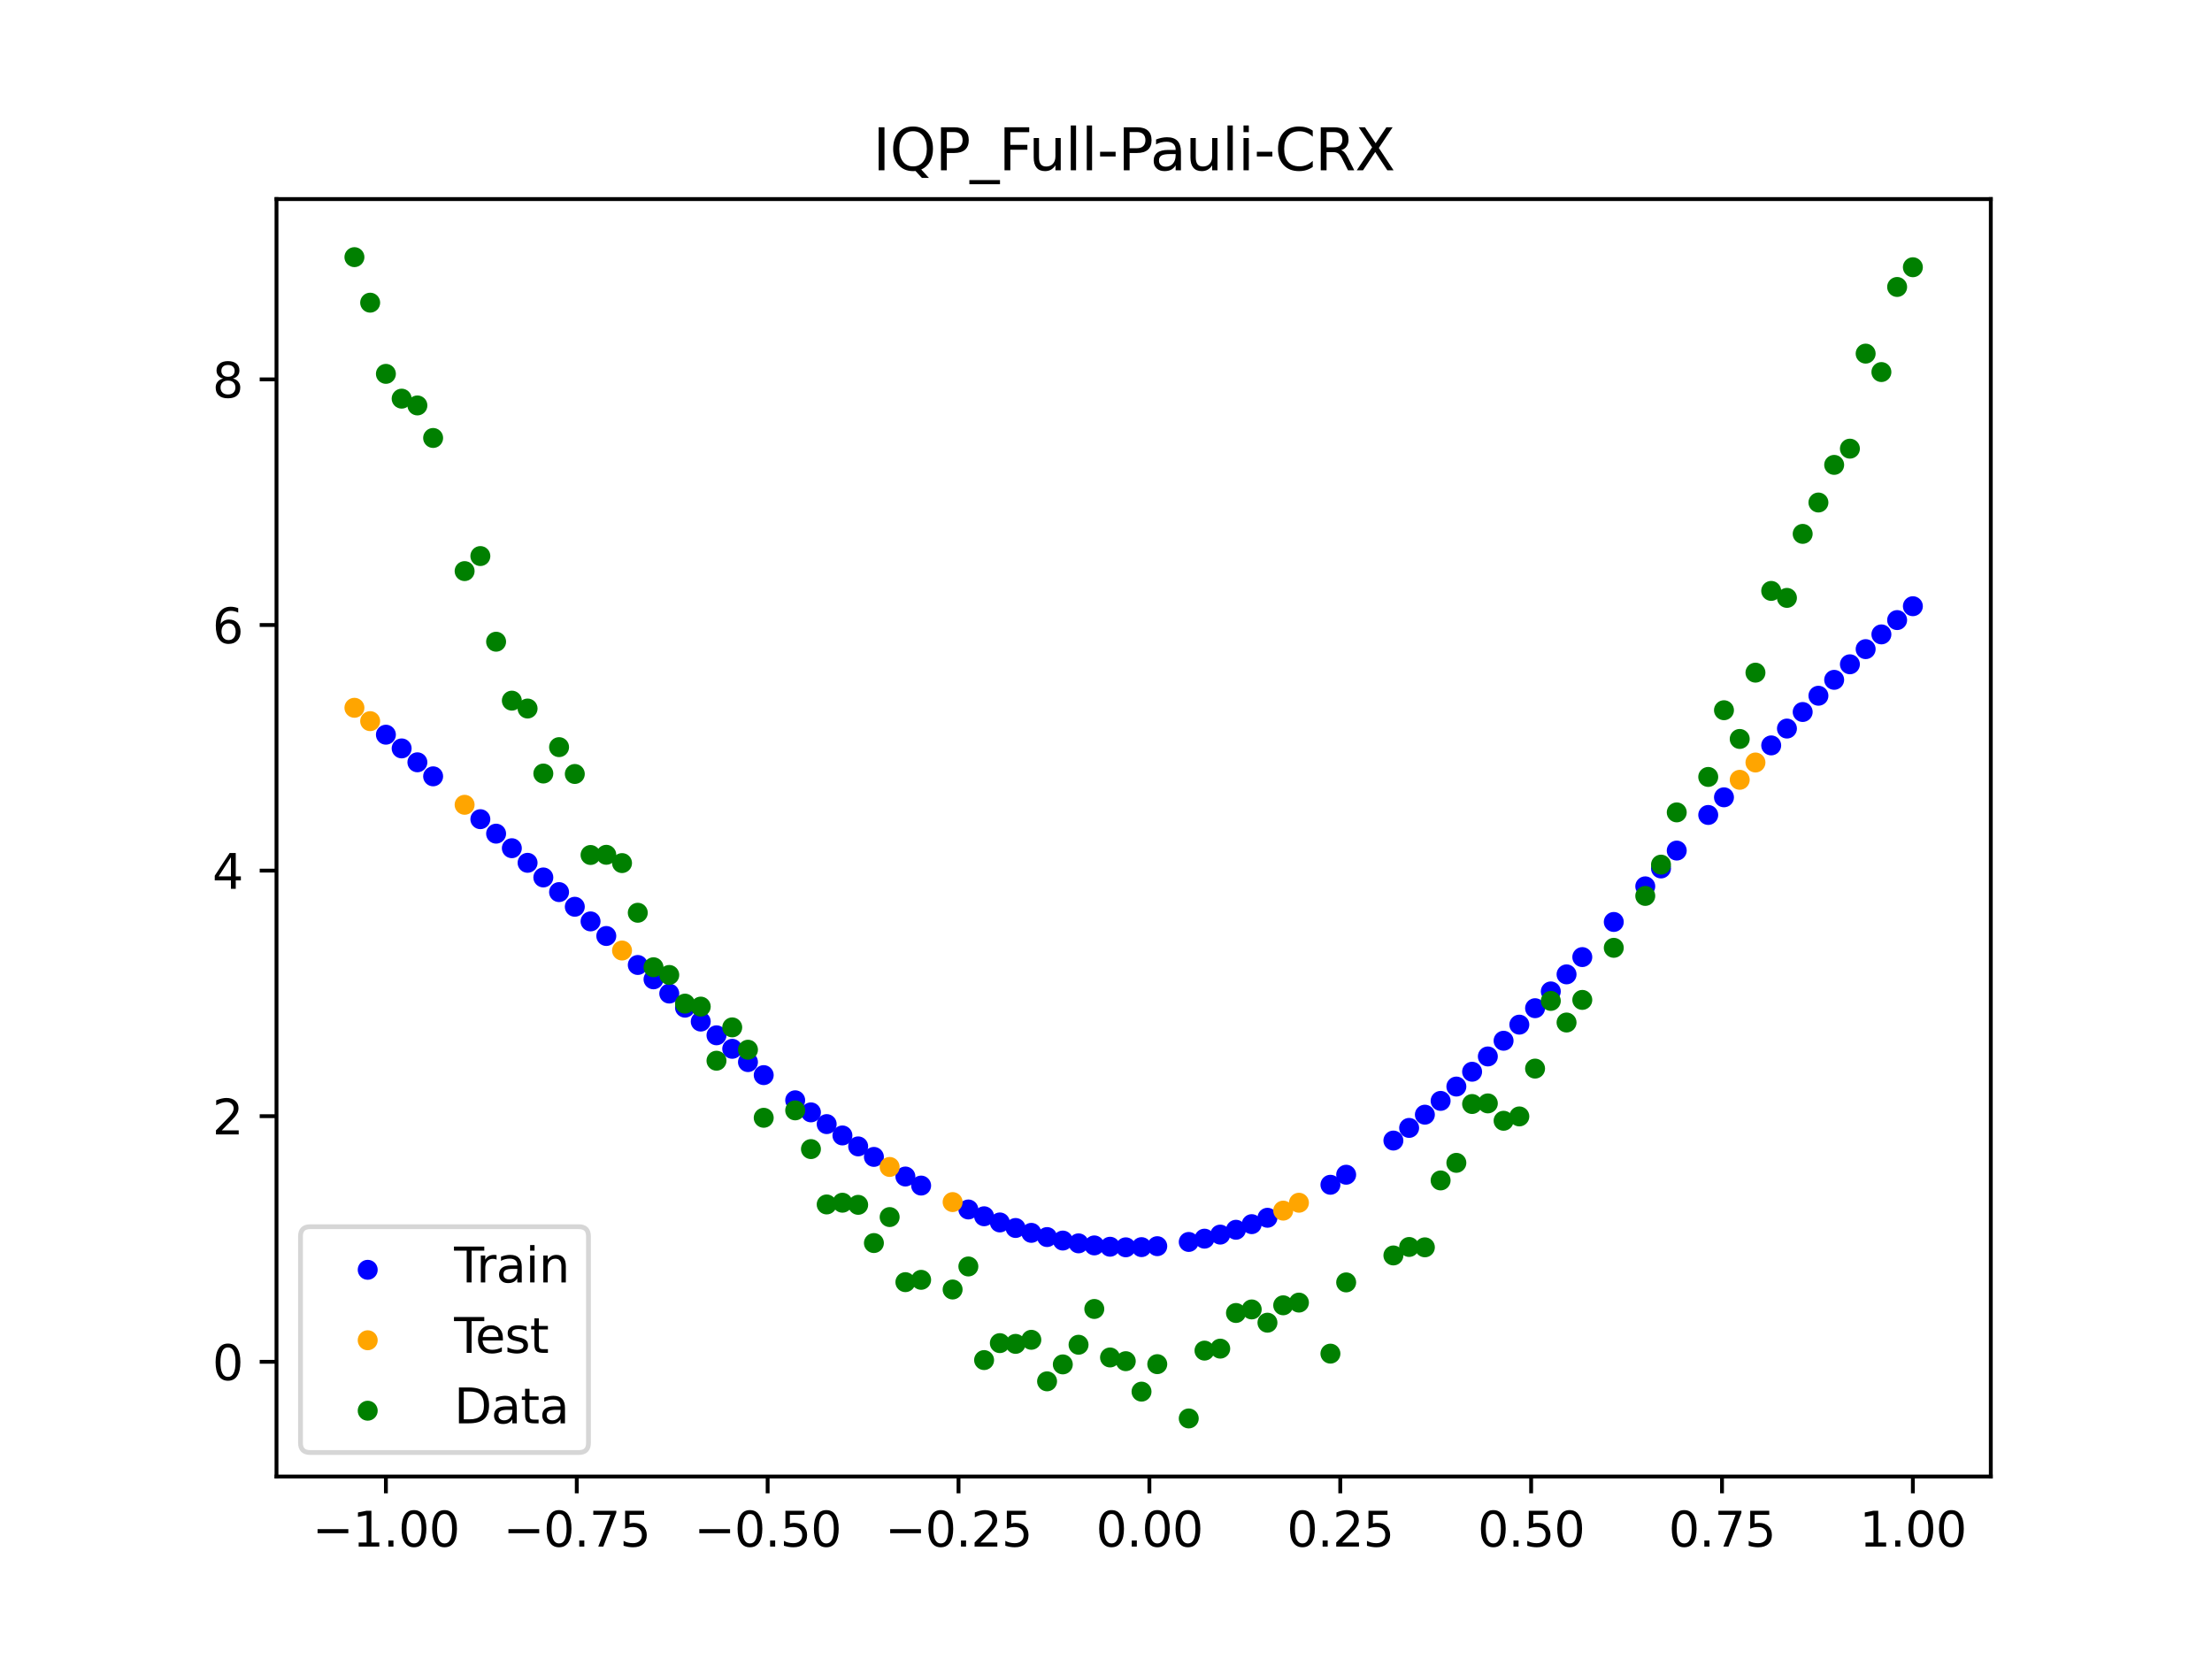 <?xml version="1.0" encoding="utf-8" standalone="no"?>
<!DOCTYPE svg PUBLIC "-//W3C//DTD SVG 1.1//EN"
  "http://www.w3.org/Graphics/SVG/1.1/DTD/svg11.dtd">
<svg xmlns:xlink="http://www.w3.org/1999/xlink" width="460.8pt" height="345.6pt" viewBox="0 0 460.8 345.6" xmlns="http://www.w3.org/2000/svg" version="1.1">
 <defs>
  <style type="text/css">*{stroke-linejoin: round; stroke-linecap: butt}</style>
 </defs>
 <g id="figure_1">
  <g id="patch_1">
   <path d="M 0 345.6 
L 460.8 345.6 
L 460.8 0 
L 0 0 
z
" style="fill: #ffffff"/>
  </g>
  <g id="axes_1">
   <g id="patch_2">
    <path d="M 57.6 307.584 
L 414.72 307.584 
L 414.72 41.472 
L 57.6 41.472 
z
" style="fill: #ffffff"/>
   </g>
   <g id="PathCollection_1">
    <defs>
     <path id="m9989f249f0" d="M 0 1.581 
C 0.419 1.581 0.822 1.415 1.118 1.118 
C 1.415 0.822 1.581 0.419 1.581 0 
C 1.581 -0.419 1.415 -0.822 1.118 -1.118 
C 0.822 -1.415 0.419 -1.581 0 -1.581 
C -0.419 -1.581 -0.822 -1.415 -1.118 -1.118 
C -1.415 -0.822 -1.581 -0.419 -1.581 0 
C -1.581 0.419 -1.415 0.822 -1.118 1.118 
C -0.822 1.415 -0.419 1.581 0 1.581 
z
" style="stroke: #0000ff"/>
    </defs>
    <g clip-path="url(#p7d01f1ad9b)">
     <use xlink:href="#m9989f249f0" x="208.286" y="254.658" style="fill: #0000ff; stroke: #0000ff"/>
     <use xlink:href="#m9989f249f0" x="83.671" y="155.908" style="fill: #0000ff; stroke: #0000ff"/>
     <use xlink:href="#m9989f249f0" x="349.297" y="177.191" style="fill: #0000ff; stroke: #0000ff"/>
     <use xlink:href="#m9989f249f0" x="149.258" y="215.673" style="fill: #0000ff; stroke: #0000ff"/>
     <use xlink:href="#m9989f249f0" x="293.548" y="234.965" style="fill: #0000ff; stroke: #0000ff"/>
     <use xlink:href="#m9989f249f0" x="319.783" y="210.025" style="fill: #0000ff; stroke: #0000ff"/>
     <use xlink:href="#m9989f249f0" x="254.196" y="257.191" style="fill: #0000ff; stroke: #0000ff"/>
     <use xlink:href="#m9989f249f0" x="342.739" y="184.641" style="fill: #0000ff; stroke: #0000ff"/>
     <use xlink:href="#m9989f249f0" x="142.699" y="209.913" style="fill: #0000ff; stroke: #0000ff"/>
     <use xlink:href="#m9989f249f0" x="175.492" y="236.536" style="fill: #0000ff; stroke: #0000ff"/>
     <use xlink:href="#m9989f249f0" x="250.917" y="258.037" style="fill: #0000ff; stroke: #0000ff"/>
     <use xlink:href="#m9989f249f0" x="155.816" y="221.255" style="fill: #0000ff; stroke: #0000ff"/>
     <use xlink:href="#m9989f249f0" x="86.95" y="158.801" style="fill: #0000ff; stroke: #0000ff"/>
     <use xlink:href="#m9989f249f0" x="123.023" y="191.944" style="fill: #0000ff; stroke: #0000ff"/>
     <use xlink:href="#m9989f249f0" x="313.224" y="216.807" style="fill: #0000ff; stroke: #0000ff"/>
     <use xlink:href="#m9989f249f0" x="100.067" y="170.651" style="fill: #0000ff; stroke: #0000ff"/>
     <use xlink:href="#m9989f249f0" x="132.861" y="201.023" style="fill: #0000ff; stroke: #0000ff"/>
     <use xlink:href="#m9989f249f0" x="182.051" y="241.004" style="fill: #0000ff; stroke: #0000ff"/>
     <use xlink:href="#m9989f249f0" x="382.091" y="141.622" style="fill: #0000ff; stroke: #0000ff"/>
     <use xlink:href="#m9989f249f0" x="188.61" y="245.09" style="fill: #0000ff; stroke: #0000ff"/>
     <use xlink:href="#m9989f249f0" x="247.638" y="258.721" style="fill: #0000ff; stroke: #0000ff"/>
     <use xlink:href="#m9989f249f0" x="300.107" y="229.334" style="fill: #0000ff; stroke: #0000ff"/>
     <use xlink:href="#m9989f249f0" x="152.537" y="218.488" style="fill: #0000ff; stroke: #0000ff"/>
     <use xlink:href="#m9989f249f0" x="205.006" y="253.372" style="fill: #0000ff; stroke: #0000ff"/>
     <use xlink:href="#m9989f249f0" x="306.666" y="223.263" style="fill: #0000ff; stroke: #0000ff"/>
     <use xlink:href="#m9989f249f0" x="280.431" y="244.717" style="fill: #0000ff; stroke: #0000ff"/>
     <use xlink:href="#m9989f249f0" x="90.229" y="161.725" style="fill: #0000ff; stroke: #0000ff"/>
     <use xlink:href="#m9989f249f0" x="326.342" y="202.979" style="fill: #0000ff; stroke: #0000ff"/>
     <use xlink:href="#m9989f249f0" x="296.828" y="232.207" style="fill: #0000ff; stroke: #0000ff"/>
     <use xlink:href="#m9989f249f0" x="165.654" y="229.209" style="fill: #0000ff; stroke: #0000ff"/>
     <use xlink:href="#m9989f249f0" x="231.241" y="259.718" style="fill: #0000ff; stroke: #0000ff"/>
     <use xlink:href="#m9989f249f0" x="277.152" y="246.81" style="fill: #0000ff; stroke: #0000ff"/>
     <use xlink:href="#m9989f249f0" x="106.626" y="176.698" style="fill: #0000ff; stroke: #0000ff"/>
     <use xlink:href="#m9989f249f0" x="172.213" y="234.172" style="fill: #0000ff; stroke: #0000ff"/>
     <use xlink:href="#m9989f249f0" x="346.018" y="180.916" style="fill: #0000ff; stroke: #0000ff"/>
     <use xlink:href="#m9989f249f0" x="309.945" y="220.079" style="fill: #0000ff; stroke: #0000ff"/>
     <use xlink:href="#m9989f249f0" x="359.135" y="166.095" style="fill: #0000ff; stroke: #0000ff"/>
     <use xlink:href="#m9989f249f0" x="116.464" y="185.842" style="fill: #0000ff; stroke: #0000ff"/>
     <use xlink:href="#m9989f249f0" x="103.347" y="173.667" style="fill: #0000ff; stroke: #0000ff"/>
     <use xlink:href="#m9989f249f0" x="159.096" y="223.967" style="fill: #0000ff; stroke: #0000ff"/>
     <use xlink:href="#m9989f249f0" x="119.743" y="188.895" style="fill: #0000ff; stroke: #0000ff"/>
     <use xlink:href="#m9989f249f0" x="178.772" y="238.815" style="fill: #0000ff; stroke: #0000ff"/>
     <use xlink:href="#m9989f249f0" x="241.079" y="259.602" style="fill: #0000ff; stroke: #0000ff"/>
     <use xlink:href="#m9989f249f0" x="145.978" y="212.812" style="fill: #0000ff; stroke: #0000ff"/>
     <use xlink:href="#m9989f249f0" x="168.934" y="231.728" style="fill: #0000ff; stroke: #0000ff"/>
     <use xlink:href="#m9989f249f0" x="329.621" y="199.378" style="fill: #0000ff; stroke: #0000ff"/>
     <use xlink:href="#m9989f249f0" x="264.034" y="253.684" style="fill: #0000ff; stroke: #0000ff"/>
     <use xlink:href="#m9989f249f0" x="391.929" y="132.155" style="fill: #0000ff; stroke: #0000ff"/>
     <use xlink:href="#m9989f249f0" x="336.18" y="192.059" style="fill: #0000ff; stroke: #0000ff"/>
     <use xlink:href="#m9989f249f0" x="316.504" y="213.453" style="fill: #0000ff; stroke: #0000ff"/>
     <use xlink:href="#m9989f249f0" x="191.889" y="246.977" style="fill: #0000ff; stroke: #0000ff"/>
     <use xlink:href="#m9989f249f0" x="368.973" y="155.281" style="fill: #0000ff; stroke: #0000ff"/>
     <use xlink:href="#m9989f249f0" x="398.487" y="126.285" style="fill: #0000ff; stroke: #0000ff"/>
     <use xlink:href="#m9989f249f0" x="234.52" y="259.838" style="fill: #0000ff; stroke: #0000ff"/>
     <use xlink:href="#m9989f249f0" x="109.905" y="179.74" style="fill: #0000ff; stroke: #0000ff"/>
     <use xlink:href="#m9989f249f0" x="323.062" y="206.531" style="fill: #0000ff; stroke: #0000ff"/>
     <use xlink:href="#m9989f249f0" x="126.302" y="194.984" style="fill: #0000ff; stroke: #0000ff"/>
     <use xlink:href="#m9989f249f0" x="388.649" y="135.227" style="fill: #0000ff; stroke: #0000ff"/>
     <use xlink:href="#m9989f249f0" x="227.962" y="259.442" style="fill: #0000ff; stroke: #0000ff"/>
     <use xlink:href="#m9989f249f0" x="113.185" y="182.789" style="fill: #0000ff; stroke: #0000ff"/>
     <use xlink:href="#m9989f249f0" x="260.755" y="255.013" style="fill: #0000ff; stroke: #0000ff"/>
     <use xlink:href="#m9989f249f0" x="80.391" y="153.05" style="fill: #0000ff; stroke: #0000ff"/>
     <use xlink:href="#m9989f249f0" x="139.42" y="206.978" style="fill: #0000ff; stroke: #0000ff"/>
     <use xlink:href="#m9989f249f0" x="378.811" y="144.936" style="fill: #0000ff; stroke: #0000ff"/>
     <use xlink:href="#m9989f249f0" x="375.532" y="148.322" style="fill: #0000ff; stroke: #0000ff"/>
     <use xlink:href="#m9989f249f0" x="237.8" y="259.8" style="fill: #0000ff; stroke: #0000ff"/>
     <use xlink:href="#m9989f249f0" x="290.269" y="237.6" style="fill: #0000ff; stroke: #0000ff"/>
     <use xlink:href="#m9989f249f0" x="211.565" y="255.811" style="fill: #0000ff; stroke: #0000ff"/>
     <use xlink:href="#m9989f249f0" x="136.14" y="204.013" style="fill: #0000ff; stroke: #0000ff"/>
     <use xlink:href="#m9989f249f0" x="395.208" y="129.174" style="fill: #0000ff; stroke: #0000ff"/>
     <use xlink:href="#m9989f249f0" x="385.37" y="138.384" style="fill: #0000ff; stroke: #0000ff"/>
     <use xlink:href="#m9989f249f0" x="303.386" y="226.35" style="fill: #0000ff; stroke: #0000ff"/>
     <use xlink:href="#m9989f249f0" x="224.682" y="259.012" style="fill: #0000ff; stroke: #0000ff"/>
     <use xlink:href="#m9989f249f0" x="372.253" y="151.772" style="fill: #0000ff; stroke: #0000ff"/>
     <use xlink:href="#m9989f249f0" x="257.476" y="256.183" style="fill: #0000ff; stroke: #0000ff"/>
     <use xlink:href="#m9989f249f0" x="221.403" y="258.431" style="fill: #0000ff; stroke: #0000ff"/>
     <use xlink:href="#m9989f249f0" x="355.856" y="169.772" style="fill: #0000ff; stroke: #0000ff"/>
     <use xlink:href="#m9989f249f0" x="201.727" y="251.956" style="fill: #0000ff; stroke: #0000ff"/>
     <use xlink:href="#m9989f249f0" x="214.844" y="256.827" style="fill: #0000ff; stroke: #0000ff"/>
     <use xlink:href="#m9989f249f0" x="218.124" y="257.702" style="fill: #0000ff; stroke: #0000ff"/>
    </g>
   </g>
   <g id="PathCollection_2">
    <defs>
     <path id="m6c5a77a33e" d="M 0 1.581 
C 0.419 1.581 0.822 1.415 1.118 1.118 
C 1.415 0.822 1.581 0.419 1.581 0 
C 1.581 -0.419 1.415 -0.822 1.118 -1.118 
C 0.822 -1.415 0.419 -1.581 0 -1.581 
C -0.419 -1.581 -0.822 -1.415 -1.118 -1.118 
C -1.415 -0.822 -1.581 -0.419 -1.581 0 
C -1.581 0.419 -1.415 0.822 -1.118 1.118 
C -0.822 1.415 -0.419 1.581 0 1.581 
z
" style="stroke: #ffa500"/>
    </defs>
    <g clip-path="url(#p7d01f1ad9b)">
     <use xlink:href="#m6c5a77a33e" x="198.448" y="250.415" style="fill: #ffa500; stroke: #ffa500"/>
     <use xlink:href="#m6c5a77a33e" x="365.694" y="158.842" style="fill: #ffa500; stroke: #ffa500"/>
     <use xlink:href="#m6c5a77a33e" x="73.833" y="147.446" style="fill: #ffa500; stroke: #ffa500"/>
     <use xlink:href="#m6c5a77a33e" x="96.788" y="167.653" style="fill: #ffa500; stroke: #ffa500"/>
     <use xlink:href="#m6c5a77a33e" x="267.314" y="252.196" style="fill: #ffa500; stroke: #ffa500"/>
     <use xlink:href="#m6c5a77a33e" x="129.581" y="198.012" style="fill: #ffa500; stroke: #ffa500"/>
     <use xlink:href="#m6c5a77a33e" x="185.33" y="243.098" style="fill: #ffa500; stroke: #ffa500"/>
     <use xlink:href="#m6c5a77a33e" x="270.593" y="250.553" style="fill: #ffa500; stroke: #ffa500"/>
     <use xlink:href="#m6c5a77a33e" x="77.112" y="150.228" style="fill: #ffa500; stroke: #ffa500"/>
     <use xlink:href="#m6c5a77a33e" x="362.415" y="162.449" style="fill: #ffa500; stroke: #ffa500"/>
    </g>
   </g>
   <g id="PathCollection_3">
    <defs>
     <path id="m3e87eddfda" d="M 0 1.581 
C 0.419 1.581 0.822 1.415 1.118 1.118 
C 1.415 0.822 1.581 0.419 1.581 0 
C 1.581 -0.419 1.415 -0.822 1.118 -1.118 
C 0.822 -1.415 0.419 -1.581 0 -1.581 
C -0.419 -1.581 -0.822 -1.415 -1.118 -1.118 
C -1.415 -0.822 -1.581 -0.419 -1.581 0 
C -1.581 0.419 -1.415 0.822 -1.118 1.118 
C -0.822 1.415 -0.419 1.581 0 1.581 
z
" style="stroke: #008000"/>
    </defs>
    <g clip-path="url(#p7d01f1ad9b)">
     <use xlink:href="#m3e87eddfda" x="208.286" y="279.798" style="fill: #008000; stroke: #008000"/>
     <use xlink:href="#m3e87eddfda" x="83.671" y="83.047" style="fill: #008000; stroke: #008000"/>
     <use xlink:href="#m3e87eddfda" x="349.297" y="169.235" style="fill: #008000; stroke: #008000"/>
     <use xlink:href="#m3e87eddfda" x="149.258" y="220.967" style="fill: #008000; stroke: #008000"/>
     <use xlink:href="#m3e87eddfda" x="293.548" y="259.766" style="fill: #008000; stroke: #008000"/>
     <use xlink:href="#m3e87eddfda" x="319.783" y="222.609" style="fill: #008000; stroke: #008000"/>
     <use xlink:href="#m3e87eddfda" x="254.196" y="280.945" style="fill: #008000; stroke: #008000"/>
     <use xlink:href="#m3e87eddfda" x="342.739" y="186.636" style="fill: #008000; stroke: #008000"/>
     <use xlink:href="#m3e87eddfda" x="142.699" y="209.073" style="fill: #008000; stroke: #008000"/>
     <use xlink:href="#m3e87eddfda" x="175.492" y="250.548" style="fill: #008000; stroke: #008000"/>
     <use xlink:href="#m3e87eddfda" x="250.917" y="281.357" style="fill: #008000; stroke: #008000"/>
     <use xlink:href="#m3e87eddfda" x="155.816" y="218.675" style="fill: #008000; stroke: #008000"/>
     <use xlink:href="#m3e87eddfda" x="86.95" y="84.461" style="fill: #008000; stroke: #008000"/>
     <use xlink:href="#m3e87eddfda" x="123.023" y="178.109" style="fill: #008000; stroke: #008000"/>
     <use xlink:href="#m3e87eddfda" x="313.224" y="233.476" style="fill: #008000; stroke: #008000"/>
     <use xlink:href="#m3e87eddfda" x="100.067" y="115.838" style="fill: #008000; stroke: #008000"/>
     <use xlink:href="#m3e87eddfda" x="132.861" y="190.145" style="fill: #008000; stroke: #008000"/>
     <use xlink:href="#m3e87eddfda" x="182.051" y="258.951" style="fill: #008000; stroke: #008000"/>
     <use xlink:href="#m3e87eddfda" x="382.091" y="96.844" style="fill: #008000; stroke: #008000"/>
     <use xlink:href="#m3e87eddfda" x="188.61" y="267.097" style="fill: #008000; stroke: #008000"/>
     <use xlink:href="#m3e87eddfda" x="247.638" y="295.488" style="fill: #008000; stroke: #008000"/>
     <use xlink:href="#m3e87eddfda" x="300.107" y="245.907" style="fill: #008000; stroke: #008000"/>
     <use xlink:href="#m3e87eddfda" x="152.537" y="214.021" style="fill: #008000; stroke: #008000"/>
     <use xlink:href="#m3e87eddfda" x="205.006" y="283.329" style="fill: #008000; stroke: #008000"/>
     <use xlink:href="#m3e87eddfda" x="306.666" y="229.986" style="fill: #008000; stroke: #008000"/>
     <use xlink:href="#m3e87eddfda" x="280.431" y="267.148" style="fill: #008000; stroke: #008000"/>
     <use xlink:href="#m3e87eddfda" x="90.229" y="91.238" style="fill: #008000; stroke: #008000"/>
     <use xlink:href="#m3e87eddfda" x="326.342" y="213.009" style="fill: #008000; stroke: #008000"/>
     <use xlink:href="#m3e87eddfda" x="296.828" y="259.841" style="fill: #008000; stroke: #008000"/>
     <use xlink:href="#m3e87eddfda" x="165.654" y="231.312" style="fill: #008000; stroke: #008000"/>
     <use xlink:href="#m3e87eddfda" x="231.241" y="282.785" style="fill: #008000; stroke: #008000"/>
     <use xlink:href="#m3e87eddfda" x="277.152" y="281.988" style="fill: #008000; stroke: #008000"/>
     <use xlink:href="#m3e87eddfda" x="106.626" y="145.957" style="fill: #008000; stroke: #008000"/>
     <use xlink:href="#m3e87eddfda" x="172.213" y="250.909" style="fill: #008000; stroke: #008000"/>
     <use xlink:href="#m3e87eddfda" x="346.018" y="180.121" style="fill: #008000; stroke: #008000"/>
     <use xlink:href="#m3e87eddfda" x="309.945" y="229.858" style="fill: #008000; stroke: #008000"/>
     <use xlink:href="#m3e87eddfda" x="359.135" y="147.953" style="fill: #008000; stroke: #008000"/>
     <use xlink:href="#m3e87eddfda" x="116.464" y="155.642" style="fill: #008000; stroke: #008000"/>
     <use xlink:href="#m3e87eddfda" x="103.347" y="133.681" style="fill: #008000; stroke: #008000"/>
     <use xlink:href="#m3e87eddfda" x="159.096" y="232.856" style="fill: #008000; stroke: #008000"/>
     <use xlink:href="#m3e87eddfda" x="119.743" y="161.234" style="fill: #008000; stroke: #008000"/>
     <use xlink:href="#m3e87eddfda" x="178.772" y="250.991" style="fill: #008000; stroke: #008000"/>
     <use xlink:href="#m3e87eddfda" x="241.079" y="284.178" style="fill: #008000; stroke: #008000"/>
     <use xlink:href="#m3e87eddfda" x="145.978" y="209.694" style="fill: #008000; stroke: #008000"/>
     <use xlink:href="#m3e87eddfda" x="168.934" y="239.376" style="fill: #008000; stroke: #008000"/>
     <use xlink:href="#m3e87eddfda" x="329.621" y="208.299" style="fill: #008000; stroke: #008000"/>
     <use xlink:href="#m3e87eddfda" x="264.034" y="275.541" style="fill: #008000; stroke: #008000"/>
     <use xlink:href="#m3e87eddfda" x="391.929" y="77.507" style="fill: #008000; stroke: #008000"/>
     <use xlink:href="#m3e87eddfda" x="336.18" y="197.449" style="fill: #008000; stroke: #008000"/>
     <use xlink:href="#m3e87eddfda" x="316.504" y="232.571" style="fill: #008000; stroke: #008000"/>
     <use xlink:href="#m3e87eddfda" x="191.889" y="266.612" style="fill: #008000; stroke: #008000"/>
     <use xlink:href="#m3e87eddfda" x="368.973" y="123.096" style="fill: #008000; stroke: #008000"/>
     <use xlink:href="#m3e87eddfda" x="398.487" y="55.672" style="fill: #008000; stroke: #008000"/>
     <use xlink:href="#m3e87eddfda" x="234.52" y="283.56" style="fill: #008000; stroke: #008000"/>
     <use xlink:href="#m3e87eddfda" x="109.905" y="147.599" style="fill: #008000; stroke: #008000"/>
     <use xlink:href="#m3e87eddfda" x="323.062" y="208.507" style="fill: #008000; stroke: #008000"/>
     <use xlink:href="#m3e87eddfda" x="126.302" y="178.07" style="fill: #008000; stroke: #008000"/>
     <use xlink:href="#m3e87eddfda" x="388.649" y="73.667" style="fill: #008000; stroke: #008000"/>
     <use xlink:href="#m3e87eddfda" x="227.962" y="272.682" style="fill: #008000; stroke: #008000"/>
     <use xlink:href="#m3e87eddfda" x="113.185" y="161.141" style="fill: #008000; stroke: #008000"/>
     <use xlink:href="#m3e87eddfda" x="260.755" y="272.778" style="fill: #008000; stroke: #008000"/>
     <use xlink:href="#m3e87eddfda" x="80.391" y="77.883" style="fill: #008000; stroke: #008000"/>
     <use xlink:href="#m3e87eddfda" x="139.42" y="203.102" style="fill: #008000; stroke: #008000"/>
     <use xlink:href="#m3e87eddfda" x="378.811" y="104.684" style="fill: #008000; stroke: #008000"/>
     <use xlink:href="#m3e87eddfda" x="375.532" y="111.216" style="fill: #008000; stroke: #008000"/>
     <use xlink:href="#m3e87eddfda" x="237.8" y="289.903" style="fill: #008000; stroke: #008000"/>
     <use xlink:href="#m3e87eddfda" x="290.269" y="261.533" style="fill: #008000; stroke: #008000"/>
     <use xlink:href="#m3e87eddfda" x="211.565" y="279.954" style="fill: #008000; stroke: #008000"/>
     <use xlink:href="#m3e87eddfda" x="136.14" y="201.496" style="fill: #008000; stroke: #008000"/>
     <use xlink:href="#m3e87eddfda" x="395.208" y="59.781" style="fill: #008000; stroke: #008000"/>
     <use xlink:href="#m3e87eddfda" x="385.37" y="93.463" style="fill: #008000; stroke: #008000"/>
     <use xlink:href="#m3e87eddfda" x="303.386" y="242.242" style="fill: #008000; stroke: #008000"/>
     <use xlink:href="#m3e87eddfda" x="224.682" y="280.135" style="fill: #008000; stroke: #008000"/>
     <use xlink:href="#m3e87eddfda" x="372.253" y="124.552" style="fill: #008000; stroke: #008000"/>
     <use xlink:href="#m3e87eddfda" x="257.476" y="273.52" style="fill: #008000; stroke: #008000"/>
     <use xlink:href="#m3e87eddfda" x="221.403" y="284.229" style="fill: #008000; stroke: #008000"/>
     <use xlink:href="#m3e87eddfda" x="355.856" y="161.851" style="fill: #008000; stroke: #008000"/>
     <use xlink:href="#m3e87eddfda" x="201.727" y="263.828" style="fill: #008000; stroke: #008000"/>
     <use xlink:href="#m3e87eddfda" x="214.844" y="279.105" style="fill: #008000; stroke: #008000"/>
     <use xlink:href="#m3e87eddfda" x="218.124" y="287.758" style="fill: #008000; stroke: #008000"/>
    </g>
   </g>
   <g id="PathCollection_4">
    <g clip-path="url(#p7d01f1ad9b)">
     <use xlink:href="#m3e87eddfda" x="198.448" y="268.627" style="fill: #008000; stroke: #008000"/>
     <use xlink:href="#m3e87eddfda" x="365.694" y="140.127" style="fill: #008000; stroke: #008000"/>
     <use xlink:href="#m3e87eddfda" x="73.833" y="53.568" style="fill: #008000; stroke: #008000"/>
     <use xlink:href="#m3e87eddfda" x="96.788" y="118.971" style="fill: #008000; stroke: #008000"/>
     <use xlink:href="#m3e87eddfda" x="267.314" y="271.918" style="fill: #008000; stroke: #008000"/>
     <use xlink:href="#m3e87eddfda" x="129.581" y="179.797" style="fill: #008000; stroke: #008000"/>
     <use xlink:href="#m3e87eddfda" x="185.33" y="253.537" style="fill: #008000; stroke: #008000"/>
     <use xlink:href="#m3e87eddfda" x="270.593" y="271.354" style="fill: #008000; stroke: #008000"/>
     <use xlink:href="#m3e87eddfda" x="77.112" y="63.052" style="fill: #008000; stroke: #008000"/>
     <use xlink:href="#m3e87eddfda" x="362.415" y="153.936" style="fill: #008000; stroke: #008000"/>
    </g>
   </g>
   <g id="matplotlib.axis_1">
    <g id="xtick_1">
     <g id="line2d_1">
      <defs>
       <path id="mf939a0bedf" d="M 0 0 
L 0 3.5 
" style="stroke: #000000; stroke-width: 0.8"/>
      </defs>
      <g>
       <use xlink:href="#mf939a0bedf" x="80.391" y="307.584" style="stroke: #000000; stroke-width: 0.8"/>
      </g>
     </g>
     <g id="text_1">
      <!-- −1.00 -->
      <g transform="translate(65.069 322.182) scale(0.1 -0.1)">
       <defs>
        <path id="DejaVuSans-2212" d="M 678 2272 
L 4684 2272 
L 4684 1741 
L 678 1741 
L 678 2272 
z
" transform="scale(0.016)"/>
        <path id="DejaVuSans-31" d="M 794 531 
L 1825 531 
L 1825 4091 
L 703 3866 
L 703 4441 
L 1819 4666 
L 2450 4666 
L 2450 531 
L 3481 531 
L 3481 0 
L 794 0 
L 794 531 
z
" transform="scale(0.016)"/>
        <path id="DejaVuSans-2e" d="M 684 794 
L 1344 794 
L 1344 0 
L 684 0 
L 684 794 
z
" transform="scale(0.016)"/>
        <path id="DejaVuSans-30" d="M 2034 4250 
Q 1547 4250 1301 3770 
Q 1056 3291 1056 2328 
Q 1056 1369 1301 889 
Q 1547 409 2034 409 
Q 2525 409 2770 889 
Q 3016 1369 3016 2328 
Q 3016 3291 2770 3770 
Q 2525 4250 2034 4250 
z
M 2034 4750 
Q 2819 4750 3233 4129 
Q 3647 3509 3647 2328 
Q 3647 1150 3233 529 
Q 2819 -91 2034 -91 
Q 1250 -91 836 529 
Q 422 1150 422 2328 
Q 422 3509 836 4129 
Q 1250 4750 2034 4750 
z
" transform="scale(0.016)"/>
       </defs>
       <use xlink:href="#DejaVuSans-2212"/>
       <use xlink:href="#DejaVuSans-31" x="83.789"/>
       <use xlink:href="#DejaVuSans-2e" x="147.412"/>
       <use xlink:href="#DejaVuSans-30" x="179.199"/>
       <use xlink:href="#DejaVuSans-30" x="242.822"/>
      </g>
     </g>
    </g>
    <g id="xtick_2">
     <g id="line2d_2">
      <g>
       <use xlink:href="#mf939a0bedf" x="120.153" y="307.584" style="stroke: #000000; stroke-width: 0.8"/>
      </g>
     </g>
     <g id="text_2">
      <!-- −0.75 -->
      <g transform="translate(104.831 322.182) scale(0.1 -0.1)">
       <defs>
        <path id="DejaVuSans-37" d="M 525 4666 
L 3525 4666 
L 3525 4397 
L 1831 0 
L 1172 0 
L 2766 4134 
L 525 4134 
L 525 4666 
z
" transform="scale(0.016)"/>
        <path id="DejaVuSans-35" d="M 691 4666 
L 3169 4666 
L 3169 4134 
L 1269 4134 
L 1269 2991 
Q 1406 3038 1543 3061 
Q 1681 3084 1819 3084 
Q 2600 3084 3056 2656 
Q 3513 2228 3513 1497 
Q 3513 744 3044 326 
Q 2575 -91 1722 -91 
Q 1428 -91 1123 -41 
Q 819 9 494 109 
L 494 744 
Q 775 591 1075 516 
Q 1375 441 1709 441 
Q 2250 441 2565 725 
Q 2881 1009 2881 1497 
Q 2881 1984 2565 2268 
Q 2250 2553 1709 2553 
Q 1456 2553 1204 2497 
Q 953 2441 691 2322 
L 691 4666 
z
" transform="scale(0.016)"/>
       </defs>
       <use xlink:href="#DejaVuSans-2212"/>
       <use xlink:href="#DejaVuSans-30" x="83.789"/>
       <use xlink:href="#DejaVuSans-2e" x="147.412"/>
       <use xlink:href="#DejaVuSans-37" x="179.199"/>
       <use xlink:href="#DejaVuSans-35" x="242.822"/>
      </g>
     </g>
    </g>
    <g id="xtick_3">
     <g id="line2d_3">
      <g>
       <use xlink:href="#mf939a0bedf" x="159.915" y="307.584" style="stroke: #000000; stroke-width: 0.8"/>
      </g>
     </g>
     <g id="text_3">
      <!-- −0.50 -->
      <g transform="translate(144.593 322.182) scale(0.1 -0.1)">
       <use xlink:href="#DejaVuSans-2212"/>
       <use xlink:href="#DejaVuSans-30" x="83.789"/>
       <use xlink:href="#DejaVuSans-2e" x="147.412"/>
       <use xlink:href="#DejaVuSans-35" x="179.199"/>
       <use xlink:href="#DejaVuSans-30" x="242.822"/>
      </g>
     </g>
    </g>
    <g id="xtick_4">
     <g id="line2d_4">
      <g>
       <use xlink:href="#mf939a0bedf" x="199.677" y="307.584" style="stroke: #000000; stroke-width: 0.8"/>
      </g>
     </g>
     <g id="text_4">
      <!-- −0.25 -->
      <g transform="translate(184.355 322.182) scale(0.1 -0.1)">
       <defs>
        <path id="DejaVuSans-32" d="M 1228 531 
L 3431 531 
L 3431 0 
L 469 0 
L 469 531 
Q 828 903 1448 1529 
Q 2069 2156 2228 2338 
Q 2531 2678 2651 2914 
Q 2772 3150 2772 3378 
Q 2772 3750 2511 3984 
Q 2250 4219 1831 4219 
Q 1534 4219 1204 4116 
Q 875 4013 500 3803 
L 500 4441 
Q 881 4594 1212 4672 
Q 1544 4750 1819 4750 
Q 2544 4750 2975 4387 
Q 3406 4025 3406 3419 
Q 3406 3131 3298 2873 
Q 3191 2616 2906 2266 
Q 2828 2175 2409 1742 
Q 1991 1309 1228 531 
z
" transform="scale(0.016)"/>
       </defs>
       <use xlink:href="#DejaVuSans-2212"/>
       <use xlink:href="#DejaVuSans-30" x="83.789"/>
       <use xlink:href="#DejaVuSans-2e" x="147.412"/>
       <use xlink:href="#DejaVuSans-32" x="179.199"/>
       <use xlink:href="#DejaVuSans-35" x="242.822"/>
      </g>
     </g>
    </g>
    <g id="xtick_5">
     <g id="line2d_5">
      <g>
       <use xlink:href="#mf939a0bedf" x="239.439" y="307.584" style="stroke: #000000; stroke-width: 0.8"/>
      </g>
     </g>
     <g id="text_5">
      <!-- 0.00 -->
      <g transform="translate(228.307 322.182) scale(0.1 -0.1)">
       <use xlink:href="#DejaVuSans-30"/>
       <use xlink:href="#DejaVuSans-2e" x="63.623"/>
       <use xlink:href="#DejaVuSans-30" x="95.41"/>
       <use xlink:href="#DejaVuSans-30" x="159.033"/>
      </g>
     </g>
    </g>
    <g id="xtick_6">
     <g id="line2d_6">
      <g>
       <use xlink:href="#mf939a0bedf" x="279.201" y="307.584" style="stroke: #000000; stroke-width: 0.8"/>
      </g>
     </g>
     <g id="text_6">
      <!-- 0.25 -->
      <g transform="translate(268.069 322.182) scale(0.1 -0.1)">
       <use xlink:href="#DejaVuSans-30"/>
       <use xlink:href="#DejaVuSans-2e" x="63.623"/>
       <use xlink:href="#DejaVuSans-32" x="95.41"/>
       <use xlink:href="#DejaVuSans-35" x="159.033"/>
      </g>
     </g>
    </g>
    <g id="xtick_7">
     <g id="line2d_7">
      <g>
       <use xlink:href="#mf939a0bedf" x="318.963" y="307.584" style="stroke: #000000; stroke-width: 0.8"/>
      </g>
     </g>
     <g id="text_7">
      <!-- 0.50 -->
      <g transform="translate(307.83 322.182) scale(0.1 -0.1)">
       <use xlink:href="#DejaVuSans-30"/>
       <use xlink:href="#DejaVuSans-2e" x="63.623"/>
       <use xlink:href="#DejaVuSans-35" x="95.41"/>
       <use xlink:href="#DejaVuSans-30" x="159.033"/>
      </g>
     </g>
    </g>
    <g id="xtick_8">
     <g id="line2d_8">
      <g>
       <use xlink:href="#mf939a0bedf" x="358.725" y="307.584" style="stroke: #000000; stroke-width: 0.8"/>
      </g>
     </g>
     <g id="text_8">
      <!-- 0.75 -->
      <g transform="translate(347.592 322.182) scale(0.1 -0.1)">
       <use xlink:href="#DejaVuSans-30"/>
       <use xlink:href="#DejaVuSans-2e" x="63.623"/>
       <use xlink:href="#DejaVuSans-37" x="95.41"/>
       <use xlink:href="#DejaVuSans-35" x="159.033"/>
      </g>
     </g>
    </g>
    <g id="xtick_9">
     <g id="line2d_9">
      <g>
       <use xlink:href="#mf939a0bedf" x="398.487" y="307.584" style="stroke: #000000; stroke-width: 0.8"/>
      </g>
     </g>
     <g id="text_9">
      <!-- 1.00 -->
      <g transform="translate(387.354 322.182) scale(0.1 -0.1)">
       <use xlink:href="#DejaVuSans-31"/>
       <use xlink:href="#DejaVuSans-2e" x="63.623"/>
       <use xlink:href="#DejaVuSans-30" x="95.41"/>
       <use xlink:href="#DejaVuSans-30" x="159.033"/>
      </g>
     </g>
    </g>
   </g>
   <g id="matplotlib.axis_2">
    <g id="ytick_1">
     <g id="line2d_10">
      <defs>
       <path id="m721a108cc0" d="M 0 0 
L -3.5 0 
" style="stroke: #000000; stroke-width: 0.8"/>
      </defs>
      <g>
       <use xlink:href="#m721a108cc0" x="57.6" y="283.689" style="stroke: #000000; stroke-width: 0.8"/>
      </g>
     </g>
     <g id="text_10">
      <!-- 0 -->
      <g transform="translate(44.237 287.489) scale(0.1 -0.1)">
       <use xlink:href="#DejaVuSans-30"/>
      </g>
     </g>
    </g>
    <g id="ytick_2">
     <g id="line2d_11">
      <g>
       <use xlink:href="#m721a108cc0" x="57.6" y="232.524" style="stroke: #000000; stroke-width: 0.8"/>
      </g>
     </g>
     <g id="text_11">
      <!-- 2 -->
      <g transform="translate(44.237 236.324) scale(0.1 -0.1)">
       <use xlink:href="#DejaVuSans-32"/>
      </g>
     </g>
    </g>
    <g id="ytick_3">
     <g id="line2d_12">
      <g>
       <use xlink:href="#m721a108cc0" x="57.6" y="181.36" style="stroke: #000000; stroke-width: 0.8"/>
      </g>
     </g>
     <g id="text_12">
      <!-- 4 -->
      <g transform="translate(44.237 185.159) scale(0.1 -0.1)">
       <defs>
        <path id="DejaVuSans-34" d="M 2419 4116 
L 825 1625 
L 2419 1625 
L 2419 4116 
z
M 2253 4666 
L 3047 4666 
L 3047 1625 
L 3713 1625 
L 3713 1100 
L 3047 1100 
L 3047 0 
L 2419 0 
L 2419 1100 
L 313 1100 
L 313 1709 
L 2253 4666 
z
" transform="scale(0.016)"/>
       </defs>
       <use xlink:href="#DejaVuSans-34"/>
      </g>
     </g>
    </g>
    <g id="ytick_4">
     <g id="line2d_13">
      <g>
       <use xlink:href="#m721a108cc0" x="57.6" y="130.195" style="stroke: #000000; stroke-width: 0.8"/>
      </g>
     </g>
     <g id="text_13">
      <!-- 6 -->
      <g transform="translate(44.237 133.994) scale(0.1 -0.1)">
       <defs>
        <path id="DejaVuSans-36" d="M 2113 2584 
Q 1688 2584 1439 2293 
Q 1191 2003 1191 1497 
Q 1191 994 1439 701 
Q 1688 409 2113 409 
Q 2538 409 2786 701 
Q 3034 994 3034 1497 
Q 3034 2003 2786 2293 
Q 2538 2584 2113 2584 
z
M 3366 4563 
L 3366 3988 
Q 3128 4100 2886 4159 
Q 2644 4219 2406 4219 
Q 1781 4219 1451 3797 
Q 1122 3375 1075 2522 
Q 1259 2794 1537 2939 
Q 1816 3084 2150 3084 
Q 2853 3084 3261 2657 
Q 3669 2231 3669 1497 
Q 3669 778 3244 343 
Q 2819 -91 2113 -91 
Q 1303 -91 875 529 
Q 447 1150 447 2328 
Q 447 3434 972 4092 
Q 1497 4750 2381 4750 
Q 2619 4750 2861 4703 
Q 3103 4656 3366 4563 
z
" transform="scale(0.016)"/>
       </defs>
       <use xlink:href="#DejaVuSans-36"/>
      </g>
     </g>
    </g>
    <g id="ytick_5">
     <g id="line2d_14">
      <g>
       <use xlink:href="#m721a108cc0" x="57.6" y="79.03" style="stroke: #000000; stroke-width: 0.8"/>
      </g>
     </g>
     <g id="text_14">
      <!-- 8 -->
      <g transform="translate(44.237 82.829) scale(0.1 -0.1)">
       <defs>
        <path id="DejaVuSans-38" d="M 2034 2216 
Q 1584 2216 1326 1975 
Q 1069 1734 1069 1313 
Q 1069 891 1326 650 
Q 1584 409 2034 409 
Q 2484 409 2743 651 
Q 3003 894 3003 1313 
Q 3003 1734 2745 1975 
Q 2488 2216 2034 2216 
z
M 1403 2484 
Q 997 2584 770 2862 
Q 544 3141 544 3541 
Q 544 4100 942 4425 
Q 1341 4750 2034 4750 
Q 2731 4750 3128 4425 
Q 3525 4100 3525 3541 
Q 3525 3141 3298 2862 
Q 3072 2584 2669 2484 
Q 3125 2378 3379 2068 
Q 3634 1759 3634 1313 
Q 3634 634 3220 271 
Q 2806 -91 2034 -91 
Q 1263 -91 848 271 
Q 434 634 434 1313 
Q 434 1759 690 2068 
Q 947 2378 1403 2484 
z
M 1172 3481 
Q 1172 3119 1398 2916 
Q 1625 2713 2034 2713 
Q 2441 2713 2670 2916 
Q 2900 3119 2900 3481 
Q 2900 3844 2670 4047 
Q 2441 4250 2034 4250 
Q 1625 4250 1398 4047 
Q 1172 3844 1172 3481 
z
" transform="scale(0.016)"/>
       </defs>
       <use xlink:href="#DejaVuSans-38"/>
      </g>
     </g>
    </g>
   </g>
   <g id="patch_3">
    <path d="M 57.6 307.584 
L 57.6 41.472 
" style="fill: none; stroke: #000000; stroke-width: 0.8; stroke-linejoin: miter; stroke-linecap: square"/>
   </g>
   <g id="patch_4">
    <path d="M 414.72 307.584 
L 414.72 41.472 
" style="fill: none; stroke: #000000; stroke-width: 0.8; stroke-linejoin: miter; stroke-linecap: square"/>
   </g>
   <g id="patch_5">
    <path d="M 57.6 307.584 
L 414.72 307.584 
" style="fill: none; stroke: #000000; stroke-width: 0.8; stroke-linejoin: miter; stroke-linecap: square"/>
   </g>
   <g id="patch_6">
    <path d="M 57.6 41.472 
L 414.72 41.472 
" style="fill: none; stroke: #000000; stroke-width: 0.8; stroke-linejoin: miter; stroke-linecap: square"/>
   </g>
   <g id="text_15">
    <!-- IQP_Full-Pauli-CRX -->
    <g transform="translate(181.833 35.472) scale(0.12 -0.12)">
     <defs>
      <path id="DejaVuSans-49" d="M 628 4666 
L 1259 4666 
L 1259 0 
L 628 0 
L 628 4666 
z
" transform="scale(0.016)"/>
      <path id="DejaVuSans-51" d="M 2522 4238 
Q 1834 4238 1429 3725 
Q 1025 3213 1025 2328 
Q 1025 1447 1429 934 
Q 1834 422 2522 422 
Q 3209 422 3611 934 
Q 4013 1447 4013 2328 
Q 4013 3213 3611 3725 
Q 3209 4238 2522 4238 
z
M 3406 84 
L 4238 -825 
L 3475 -825 
L 2784 -78 
Q 2681 -84 2626 -87 
Q 2572 -91 2522 -91 
Q 1538 -91 948 567 
Q 359 1225 359 2328 
Q 359 3434 948 4092 
Q 1538 4750 2522 4750 
Q 3503 4750 4090 4092 
Q 4678 3434 4678 2328 
Q 4678 1516 4351 937 
Q 4025 359 3406 84 
z
" transform="scale(0.016)"/>
      <path id="DejaVuSans-50" d="M 1259 4147 
L 1259 2394 
L 2053 2394 
Q 2494 2394 2734 2622 
Q 2975 2850 2975 3272 
Q 2975 3691 2734 3919 
Q 2494 4147 2053 4147 
L 1259 4147 
z
M 628 4666 
L 2053 4666 
Q 2838 4666 3239 4311 
Q 3641 3956 3641 3272 
Q 3641 2581 3239 2228 
Q 2838 1875 2053 1875 
L 1259 1875 
L 1259 0 
L 628 0 
L 628 4666 
z
" transform="scale(0.016)"/>
      <path id="DejaVuSans-5f" d="M 3263 -1063 
L 3263 -1509 
L -63 -1509 
L -63 -1063 
L 3263 -1063 
z
" transform="scale(0.016)"/>
      <path id="DejaVuSans-46" d="M 628 4666 
L 3309 4666 
L 3309 4134 
L 1259 4134 
L 1259 2759 
L 3109 2759 
L 3109 2228 
L 1259 2228 
L 1259 0 
L 628 0 
L 628 4666 
z
" transform="scale(0.016)"/>
      <path id="DejaVuSans-75" d="M 544 1381 
L 544 3500 
L 1119 3500 
L 1119 1403 
Q 1119 906 1312 657 
Q 1506 409 1894 409 
Q 2359 409 2629 706 
Q 2900 1003 2900 1516 
L 2900 3500 
L 3475 3500 
L 3475 0 
L 2900 0 
L 2900 538 
Q 2691 219 2414 64 
Q 2138 -91 1772 -91 
Q 1169 -91 856 284 
Q 544 659 544 1381 
z
M 1991 3584 
L 1991 3584 
z
" transform="scale(0.016)"/>
      <path id="DejaVuSans-6c" d="M 603 4863 
L 1178 4863 
L 1178 0 
L 603 0 
L 603 4863 
z
" transform="scale(0.016)"/>
      <path id="DejaVuSans-2d" d="M 313 2009 
L 1997 2009 
L 1997 1497 
L 313 1497 
L 313 2009 
z
" transform="scale(0.016)"/>
      <path id="DejaVuSans-61" d="M 2194 1759 
Q 1497 1759 1228 1600 
Q 959 1441 959 1056 
Q 959 750 1161 570 
Q 1363 391 1709 391 
Q 2188 391 2477 730 
Q 2766 1069 2766 1631 
L 2766 1759 
L 2194 1759 
z
M 3341 1997 
L 3341 0 
L 2766 0 
L 2766 531 
Q 2569 213 2275 61 
Q 1981 -91 1556 -91 
Q 1019 -91 701 211 
Q 384 513 384 1019 
Q 384 1609 779 1909 
Q 1175 2209 1959 2209 
L 2766 2209 
L 2766 2266 
Q 2766 2663 2505 2880 
Q 2244 3097 1772 3097 
Q 1472 3097 1187 3025 
Q 903 2953 641 2809 
L 641 3341 
Q 956 3463 1253 3523 
Q 1550 3584 1831 3584 
Q 2591 3584 2966 3190 
Q 3341 2797 3341 1997 
z
" transform="scale(0.016)"/>
      <path id="DejaVuSans-69" d="M 603 3500 
L 1178 3500 
L 1178 0 
L 603 0 
L 603 3500 
z
M 603 4863 
L 1178 4863 
L 1178 4134 
L 603 4134 
L 603 4863 
z
" transform="scale(0.016)"/>
      <path id="DejaVuSans-43" d="M 4122 4306 
L 4122 3641 
Q 3803 3938 3442 4084 
Q 3081 4231 2675 4231 
Q 1875 4231 1450 3742 
Q 1025 3253 1025 2328 
Q 1025 1406 1450 917 
Q 1875 428 2675 428 
Q 3081 428 3442 575 
Q 3803 722 4122 1019 
L 4122 359 
Q 3791 134 3420 21 
Q 3050 -91 2638 -91 
Q 1578 -91 968 557 
Q 359 1206 359 2328 
Q 359 3453 968 4101 
Q 1578 4750 2638 4750 
Q 3056 4750 3426 4639 
Q 3797 4528 4122 4306 
z
" transform="scale(0.016)"/>
      <path id="DejaVuSans-52" d="M 2841 2188 
Q 3044 2119 3236 1894 
Q 3428 1669 3622 1275 
L 4263 0 
L 3584 0 
L 2988 1197 
Q 2756 1666 2539 1819 
Q 2322 1972 1947 1972 
L 1259 1972 
L 1259 0 
L 628 0 
L 628 4666 
L 2053 4666 
Q 2853 4666 3247 4331 
Q 3641 3997 3641 3322 
Q 3641 2881 3436 2590 
Q 3231 2300 2841 2188 
z
M 1259 4147 
L 1259 2491 
L 2053 2491 
Q 2509 2491 2742 2702 
Q 2975 2913 2975 3322 
Q 2975 3731 2742 3939 
Q 2509 4147 2053 4147 
L 1259 4147 
z
" transform="scale(0.016)"/>
      <path id="DejaVuSans-58" d="M 403 4666 
L 1081 4666 
L 2241 2931 
L 3406 4666 
L 4084 4666 
L 2584 2425 
L 4184 0 
L 3506 0 
L 2194 1984 
L 872 0 
L 191 0 
L 1856 2491 
L 403 4666 
z
" transform="scale(0.016)"/>
     </defs>
     <use xlink:href="#DejaVuSans-49"/>
     <use xlink:href="#DejaVuSans-51" x="29.492"/>
     <use xlink:href="#DejaVuSans-50" x="108.203"/>
     <use xlink:href="#DejaVuSans-5f" x="168.506"/>
     <use xlink:href="#DejaVuSans-46" x="218.506"/>
     <use xlink:href="#DejaVuSans-75" x="270.525"/>
     <use xlink:href="#DejaVuSans-6c" x="333.904"/>
     <use xlink:href="#DejaVuSans-6c" x="361.688"/>
     <use xlink:href="#DejaVuSans-2d" x="389.471"/>
     <use xlink:href="#DejaVuSans-50" x="425.555"/>
     <use xlink:href="#DejaVuSans-61" x="481.357"/>
     <use xlink:href="#DejaVuSans-75" x="542.637"/>
     <use xlink:href="#DejaVuSans-6c" x="606.016"/>
     <use xlink:href="#DejaVuSans-69" x="633.799"/>
     <use xlink:href="#DejaVuSans-2d" x="661.582"/>
     <use xlink:href="#DejaVuSans-43" x="697.666"/>
     <use xlink:href="#DejaVuSans-52" x="767.49"/>
     <use xlink:href="#DejaVuSans-58" x="836.973"/>
    </g>
   </g>
   <g id="legend_1">
    <g id="patch_7">
     <path d="M 64.6 302.584 
L 120.588 302.584 
Q 122.588 302.584 122.588 300.584 
L 122.588 257.55 
Q 122.588 255.55 120.588 255.55 
L 64.6 255.55 
Q 62.6 255.55 62.6 257.55 
L 62.6 300.584 
Q 62.6 302.584 64.6 302.584 
z
" style="fill: #ffffff; opacity: 0.8; stroke: #cccccc; stroke-linejoin: miter"/>
    </g>
    <g id="PathCollection_5">
     <g>
      <use xlink:href="#m9989f249f0" x="76.6" y="264.523" style="fill: #0000ff; stroke: #0000ff"/>
     </g>
    </g>
    <g id="text_16">
     <!-- Train -->
     <g transform="translate(94.6 267.148) scale(0.1 -0.1)">
      <defs>
       <path id="DejaVuSans-54" d="M -19 4666 
L 3928 4666 
L 3928 4134 
L 2272 4134 
L 2272 0 
L 1638 0 
L 1638 4134 
L -19 4134 
L -19 4666 
z
" transform="scale(0.016)"/>
       <path id="DejaVuSans-72" d="M 2631 2963 
Q 2534 3019 2420 3045 
Q 2306 3072 2169 3072 
Q 1681 3072 1420 2755 
Q 1159 2438 1159 1844 
L 1159 0 
L 581 0 
L 581 3500 
L 1159 3500 
L 1159 2956 
Q 1341 3275 1631 3429 
Q 1922 3584 2338 3584 
Q 2397 3584 2469 3576 
Q 2541 3569 2628 3553 
L 2631 2963 
z
" transform="scale(0.016)"/>
       <path id="DejaVuSans-6e" d="M 3513 2113 
L 3513 0 
L 2938 0 
L 2938 2094 
Q 2938 2591 2744 2837 
Q 2550 3084 2163 3084 
Q 1697 3084 1428 2787 
Q 1159 2491 1159 1978 
L 1159 0 
L 581 0 
L 581 3500 
L 1159 3500 
L 1159 2956 
Q 1366 3272 1645 3428 
Q 1925 3584 2291 3584 
Q 2894 3584 3203 3211 
Q 3513 2838 3513 2113 
z
" transform="scale(0.016)"/>
      </defs>
      <use xlink:href="#DejaVuSans-54"/>
      <use xlink:href="#DejaVuSans-72" x="46.334"/>
      <use xlink:href="#DejaVuSans-61" x="87.447"/>
      <use xlink:href="#DejaVuSans-69" x="148.727"/>
      <use xlink:href="#DejaVuSans-6e" x="176.51"/>
     </g>
    </g>
    <g id="PathCollection_6">
     <g>
      <use xlink:href="#m6c5a77a33e" x="76.6" y="279.201" style="fill: #ffa500; stroke: #ffa500"/>
     </g>
    </g>
    <g id="text_17">
     <!-- Test -->
     <g transform="translate(94.6 281.826) scale(0.1 -0.1)">
      <defs>
       <path id="DejaVuSans-65" d="M 3597 1894 
L 3597 1613 
L 953 1613 
Q 991 1019 1311 708 
Q 1631 397 2203 397 
Q 2534 397 2845 478 
Q 3156 559 3463 722 
L 3463 178 
Q 3153 47 2828 -22 
Q 2503 -91 2169 -91 
Q 1331 -91 842 396 
Q 353 884 353 1716 
Q 353 2575 817 3079 
Q 1281 3584 2069 3584 
Q 2775 3584 3186 3129 
Q 3597 2675 3597 1894 
z
M 3022 2063 
Q 3016 2534 2758 2815 
Q 2500 3097 2075 3097 
Q 1594 3097 1305 2825 
Q 1016 2553 972 2059 
L 3022 2063 
z
" transform="scale(0.016)"/>
       <path id="DejaVuSans-73" d="M 2834 3397 
L 2834 2853 
Q 2591 2978 2328 3040 
Q 2066 3103 1784 3103 
Q 1356 3103 1142 2972 
Q 928 2841 928 2578 
Q 928 2378 1081 2264 
Q 1234 2150 1697 2047 
L 1894 2003 
Q 2506 1872 2764 1633 
Q 3022 1394 3022 966 
Q 3022 478 2636 193 
Q 2250 -91 1575 -91 
Q 1294 -91 989 -36 
Q 684 19 347 128 
L 347 722 
Q 666 556 975 473 
Q 1284 391 1588 391 
Q 1994 391 2212 530 
Q 2431 669 2431 922 
Q 2431 1156 2273 1281 
Q 2116 1406 1581 1522 
L 1381 1569 
Q 847 1681 609 1914 
Q 372 2147 372 2553 
Q 372 3047 722 3315 
Q 1072 3584 1716 3584 
Q 2034 3584 2315 3537 
Q 2597 3491 2834 3397 
z
" transform="scale(0.016)"/>
       <path id="DejaVuSans-74" d="M 1172 4494 
L 1172 3500 
L 2356 3500 
L 2356 3053 
L 1172 3053 
L 1172 1153 
Q 1172 725 1289 603 
Q 1406 481 1766 481 
L 2356 481 
L 2356 0 
L 1766 0 
Q 1100 0 847 248 
Q 594 497 594 1153 
L 594 3053 
L 172 3053 
L 172 3500 
L 594 3500 
L 594 4494 
L 1172 4494 
z
" transform="scale(0.016)"/>
      </defs>
      <use xlink:href="#DejaVuSans-54"/>
      <use xlink:href="#DejaVuSans-65" x="44.084"/>
      <use xlink:href="#DejaVuSans-73" x="105.607"/>
      <use xlink:href="#DejaVuSans-74" x="157.707"/>
     </g>
    </g>
    <g id="PathCollection_7">
     <g>
      <use xlink:href="#m3e87eddfda" x="76.6" y="293.879" style="fill: #008000; stroke: #008000"/>
     </g>
    </g>
    <g id="text_18">
     <!-- Data -->
     <g transform="translate(94.6 296.504) scale(0.1 -0.1)">
      <defs>
       <path id="DejaVuSans-44" d="M 1259 4147 
L 1259 519 
L 2022 519 
Q 2988 519 3436 956 
Q 3884 1394 3884 2338 
Q 3884 3275 3436 3711 
Q 2988 4147 2022 4147 
L 1259 4147 
z
M 628 4666 
L 1925 4666 
Q 3281 4666 3915 4102 
Q 4550 3538 4550 2338 
Q 4550 1131 3912 565 
Q 3275 0 1925 0 
L 628 0 
L 628 4666 
z
" transform="scale(0.016)"/>
      </defs>
      <use xlink:href="#DejaVuSans-44"/>
      <use xlink:href="#DejaVuSans-61" x="77.002"/>
      <use xlink:href="#DejaVuSans-74" x="138.281"/>
      <use xlink:href="#DejaVuSans-61" x="177.49"/>
     </g>
    </g>
   </g>
  </g>
 </g>
 <defs>
  <clipPath id="p7d01f1ad9b">
   <rect x="57.6" y="41.472" width="357.12" height="266.112"/>
  </clipPath>
 </defs>
</svg>
